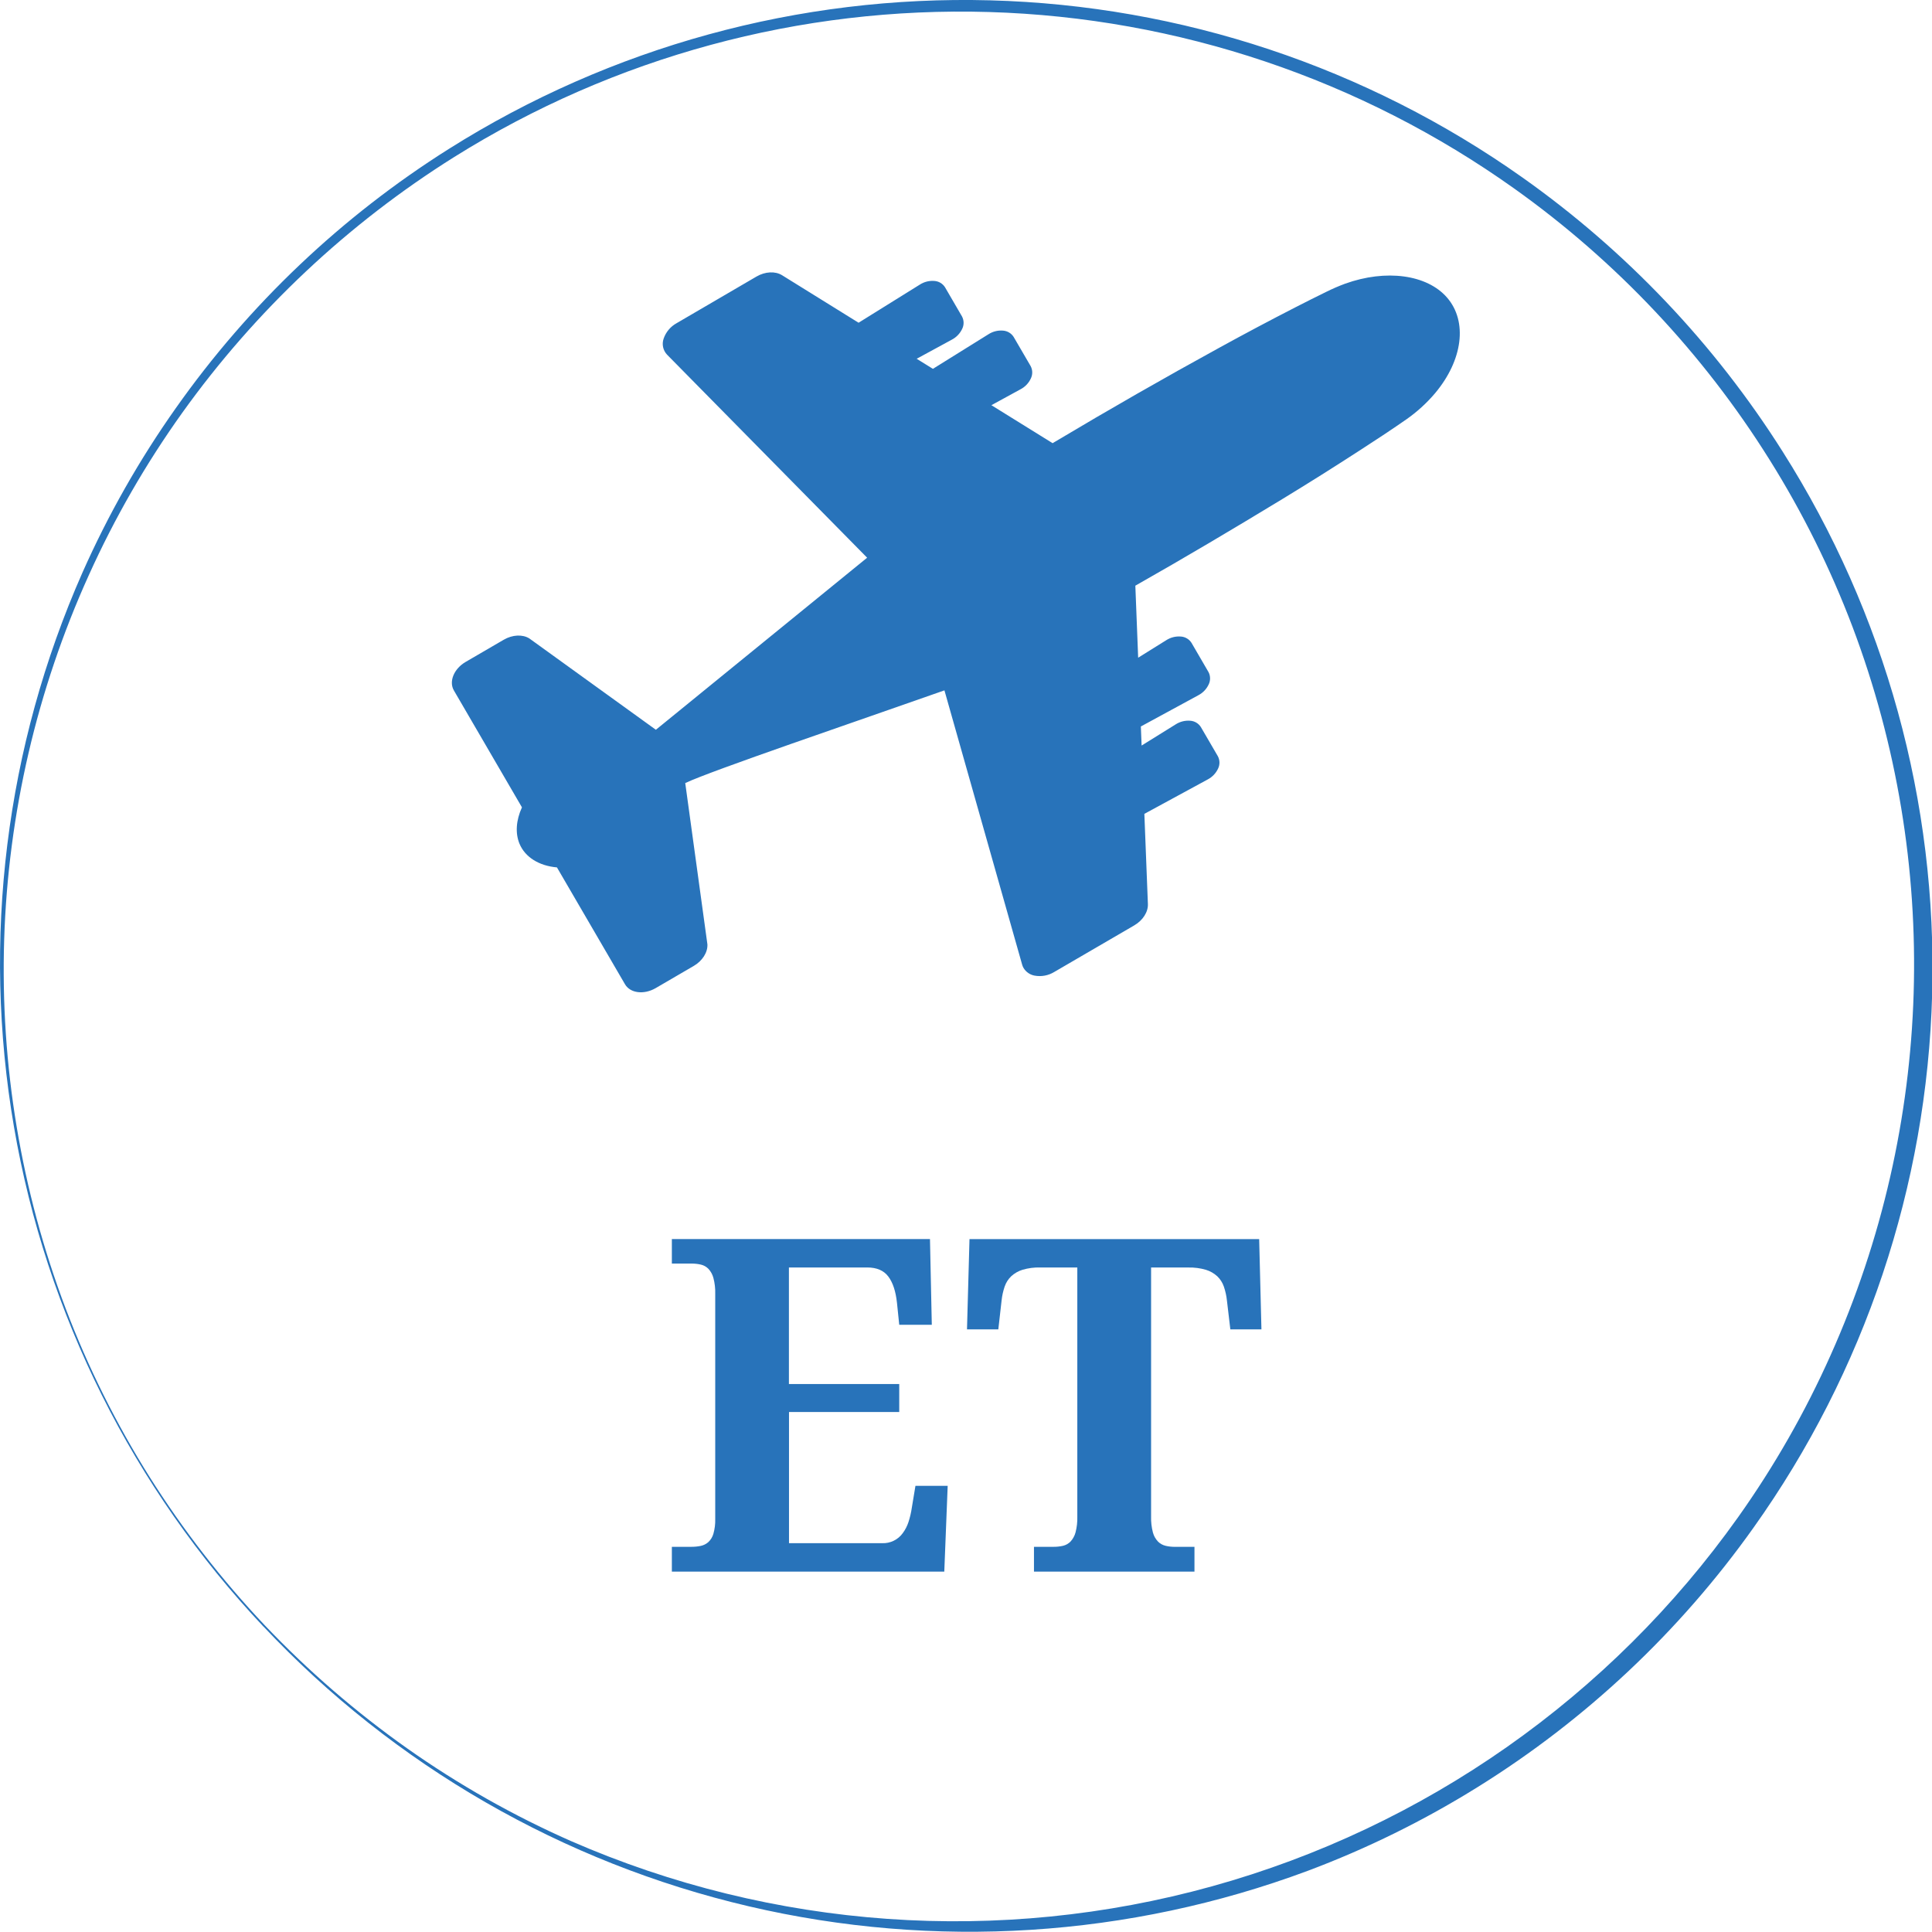 <svg width="198" height="198" viewBox="0 0 198 198" fill="none" xmlns="http://www.w3.org/2000/svg">
<g clip-path="url(#clip0_33_1427)">
<path d="M27.015 166.716C13.633 152.53 4.734 134.711 1.433 115.492C-1.869 96.272 0.574 76.505 8.455 58.668C11.081 52.751 14.285 47.108 18.021 41.822C25.51 31.205 35.025 22.174 46.019 15.25C62.592 4.805 81.891 -0.491 101.475 0.034C121.058 0.558 140.047 6.879 156.037 18.197C166.669 25.721 175.722 35.256 182.683 46.264C193.209 62.864 198.547 82.224 198.016 101.873C197.485 121.521 191.108 140.565 179.702 156.572C172.141 167.209 162.542 176.237 151.462 183.132C145.942 186.572 140.095 189.455 134.005 191.738C115.687 198.556 95.765 199.817 76.733 195.365C57.701 190.912 40.407 180.943 27.015 166.706V166.716ZM27.153 166.587C31.593 171.249 36.476 175.468 41.733 179.185C46.992 182.895 52.607 186.073 58.496 188.671C79.219 197.723 102.427 199.363 124.217 193.316C146.007 187.27 165.05 173.905 178.143 155.469C181.839 150.263 185.011 144.705 187.613 138.875C198.179 115.268 198.985 88.442 189.855 64.243C187.59 58.264 184.739 52.523 181.344 47.103C174.54 36.224 165.661 26.791 155.213 19.342C139.452 8.112 120.714 1.81 101.37 1.232C82.025 0.655 62.944 5.828 46.541 16.097C35.64 22.933 26.178 31.832 18.686 42.293C14.95 47.517 11.738 53.097 9.099 58.952C3.781 70.706 0.834 83.394 0.428 96.289C0.021 109.183 2.162 122.031 6.729 134.097C9.018 140.122 11.898 145.905 15.329 151.361C18.767 156.808 22.727 161.907 27.153 166.587Z" fill="#2873BA"/>
<path d="M67.217 74.79L54.243 65.426C53.543 64.995 52.512 65.048 51.63 65.561L47.722 67.836C46.52 68.536 45.981 69.845 46.518 70.764L53.492 82.741C52.889 84.059 52.791 85.386 53.242 86.474C53.816 87.848 55.241 88.736 57.078 88.895L64.051 100.87C64.585 101.789 65.99 101.966 67.192 101.269L71.1 98.992C71.981 98.479 72.539 97.606 72.499 96.785L70.227 80.252C72.875 78.99 87.917 73.883 96.79 70.752L104.757 98.871C104.791 98.991 104.84 99.106 104.904 99.213C105.025 99.412 105.187 99.583 105.378 99.716C105.569 99.849 105.786 99.94 106.015 99.983C106.714 100.116 107.437 99.984 108.044 99.612L116.241 94.839C117.125 94.326 117.683 93.454 117.641 92.632L117.279 83.408L123.781 79.876C124.244 79.631 124.615 79.241 124.836 78.766C124.932 78.567 124.979 78.349 124.975 78.129C124.97 77.909 124.914 77.693 124.81 77.499L123.07 74.513C122.952 74.326 122.792 74.171 122.603 74.058C122.413 73.945 122.2 73.879 121.98 73.864C121.459 73.822 120.937 73.951 120.496 74.233L116.997 76.407L116.92 74.452L122.82 71.247C123.284 71.002 123.654 70.612 123.875 70.136C123.97 69.938 124.018 69.72 124.013 69.5C124.009 69.28 123.953 69.064 123.849 68.87L122.111 65.883C121.993 65.697 121.833 65.541 121.644 65.429C121.454 65.316 121.241 65.249 121.021 65.235C120.499 65.192 119.977 65.322 119.535 65.603L116.644 67.404L116.355 60.023C121.42 57.154 126.429 54.179 131.401 51.158C134.061 49.539 136.697 47.882 139.311 46.187C140.925 45.144 142.54 44.087 144.112 42.991C145.211 42.225 146.207 41.32 147.073 40.298C149.919 36.909 150.423 32.945 148.302 30.5C146.256 28.137 142.05 27.563 137.845 29.077C137.183 29.323 136.534 29.604 135.902 29.919C134.871 30.421 133.846 30.939 132.824 31.462C130.18 32.816 127.554 34.21 124.946 35.644C119.296 38.741 113.697 41.946 108.147 45.258L107.876 45.419L101.603 41.526L104.594 39.892C105.058 39.649 105.429 39.259 105.648 38.782C105.744 38.584 105.791 38.366 105.787 38.146C105.783 37.925 105.726 37.71 105.623 37.515L103.884 34.532C103.767 34.345 103.607 34.19 103.417 34.077C103.228 33.964 103.015 33.898 102.795 33.883C102.272 33.838 101.75 33.968 101.309 34.252L95.609 37.8L93.945 36.769L97.559 34.804C98.022 34.559 98.393 34.169 98.614 33.694C98.71 33.496 98.757 33.278 98.753 33.058C98.748 32.837 98.692 32.621 98.588 32.427L96.85 29.441C96.732 29.255 96.572 29.099 96.383 28.986C96.194 28.874 95.98 28.807 95.76 28.793C95.238 28.75 94.716 28.88 94.274 29.164L87.991 33.074L80.147 28.205C79.447 27.773 78.416 27.825 77.532 28.34L69.333 33.127C68.712 33.472 68.24 34.036 68.01 34.709C67.914 34.987 67.895 35.286 67.956 35.574C68.018 35.862 68.157 36.127 68.358 36.342L88.868 57.156" fill="#2873BA"/>
<path d="M80.861 158.152H90.399C90.809 158.17 91.218 158.085 91.588 157.906C91.958 157.727 92.277 157.459 92.517 157.125C92.777 156.776 92.977 156.385 93.11 155.971C93.264 155.496 93.377 155.009 93.448 154.515L93.819 152.275H97.123L96.775 161.066H68.855V158.525H70.857C71.176 158.526 71.495 158.495 71.809 158.432C72.097 158.372 72.366 158.24 72.588 158.047C72.839 157.813 73.021 157.514 73.113 157.184C73.251 156.695 73.314 156.187 73.3 155.679V132.6C73.316 132.049 73.253 131.499 73.113 130.967C73.021 130.618 72.845 130.298 72.6 130.033C72.39 129.82 72.124 129.67 71.832 129.602C71.512 129.529 71.185 129.494 70.857 129.497H68.855V126.982H95.308L95.495 135.77H92.158L91.925 133.509C91.8 132.343 91.506 131.449 91.043 130.829C90.579 130.208 89.858 129.897 88.878 129.896H80.852V141.84H92.158V144.707H80.861V158.152Z" fill="#2873BA"/>
<path d="M117.969 155.425C117.953 155.975 118.016 156.525 118.156 157.058C118.249 157.408 118.43 157.729 118.681 157.991C118.896 158.204 119.166 158.353 119.46 158.422C119.773 158.495 120.093 158.53 120.415 158.527H122.414V161.068H105.966V158.525H107.965C108.294 158.528 108.622 158.493 108.943 158.42C109.234 158.351 109.5 158.202 109.71 157.988C109.954 157.723 110.13 157.403 110.224 157.055C110.363 156.523 110.425 155.973 110.408 155.422V129.896H106.593C105.988 129.882 105.383 129.96 104.801 130.129C104.368 130.261 103.97 130.489 103.635 130.794C103.328 131.089 103.097 131.453 102.961 131.855C102.804 132.316 102.699 132.792 102.648 133.276L102.312 136.241H99.102L99.358 126.987H129.045L129.278 136.241H126.091L125.741 133.281C125.69 132.797 125.585 132.321 125.428 131.86C125.291 131.457 125.059 131.093 124.752 130.799C124.418 130.493 124.019 130.265 123.585 130.134C123.003 129.965 122.399 129.886 121.793 129.9H117.969V155.425Z" fill="#2873BA"/>
</g>
<defs>
<clipPath id="clip0_33_1427">
<rect width="198" height="198" fill="white"/>
</clipPath>
</defs>
</svg>
